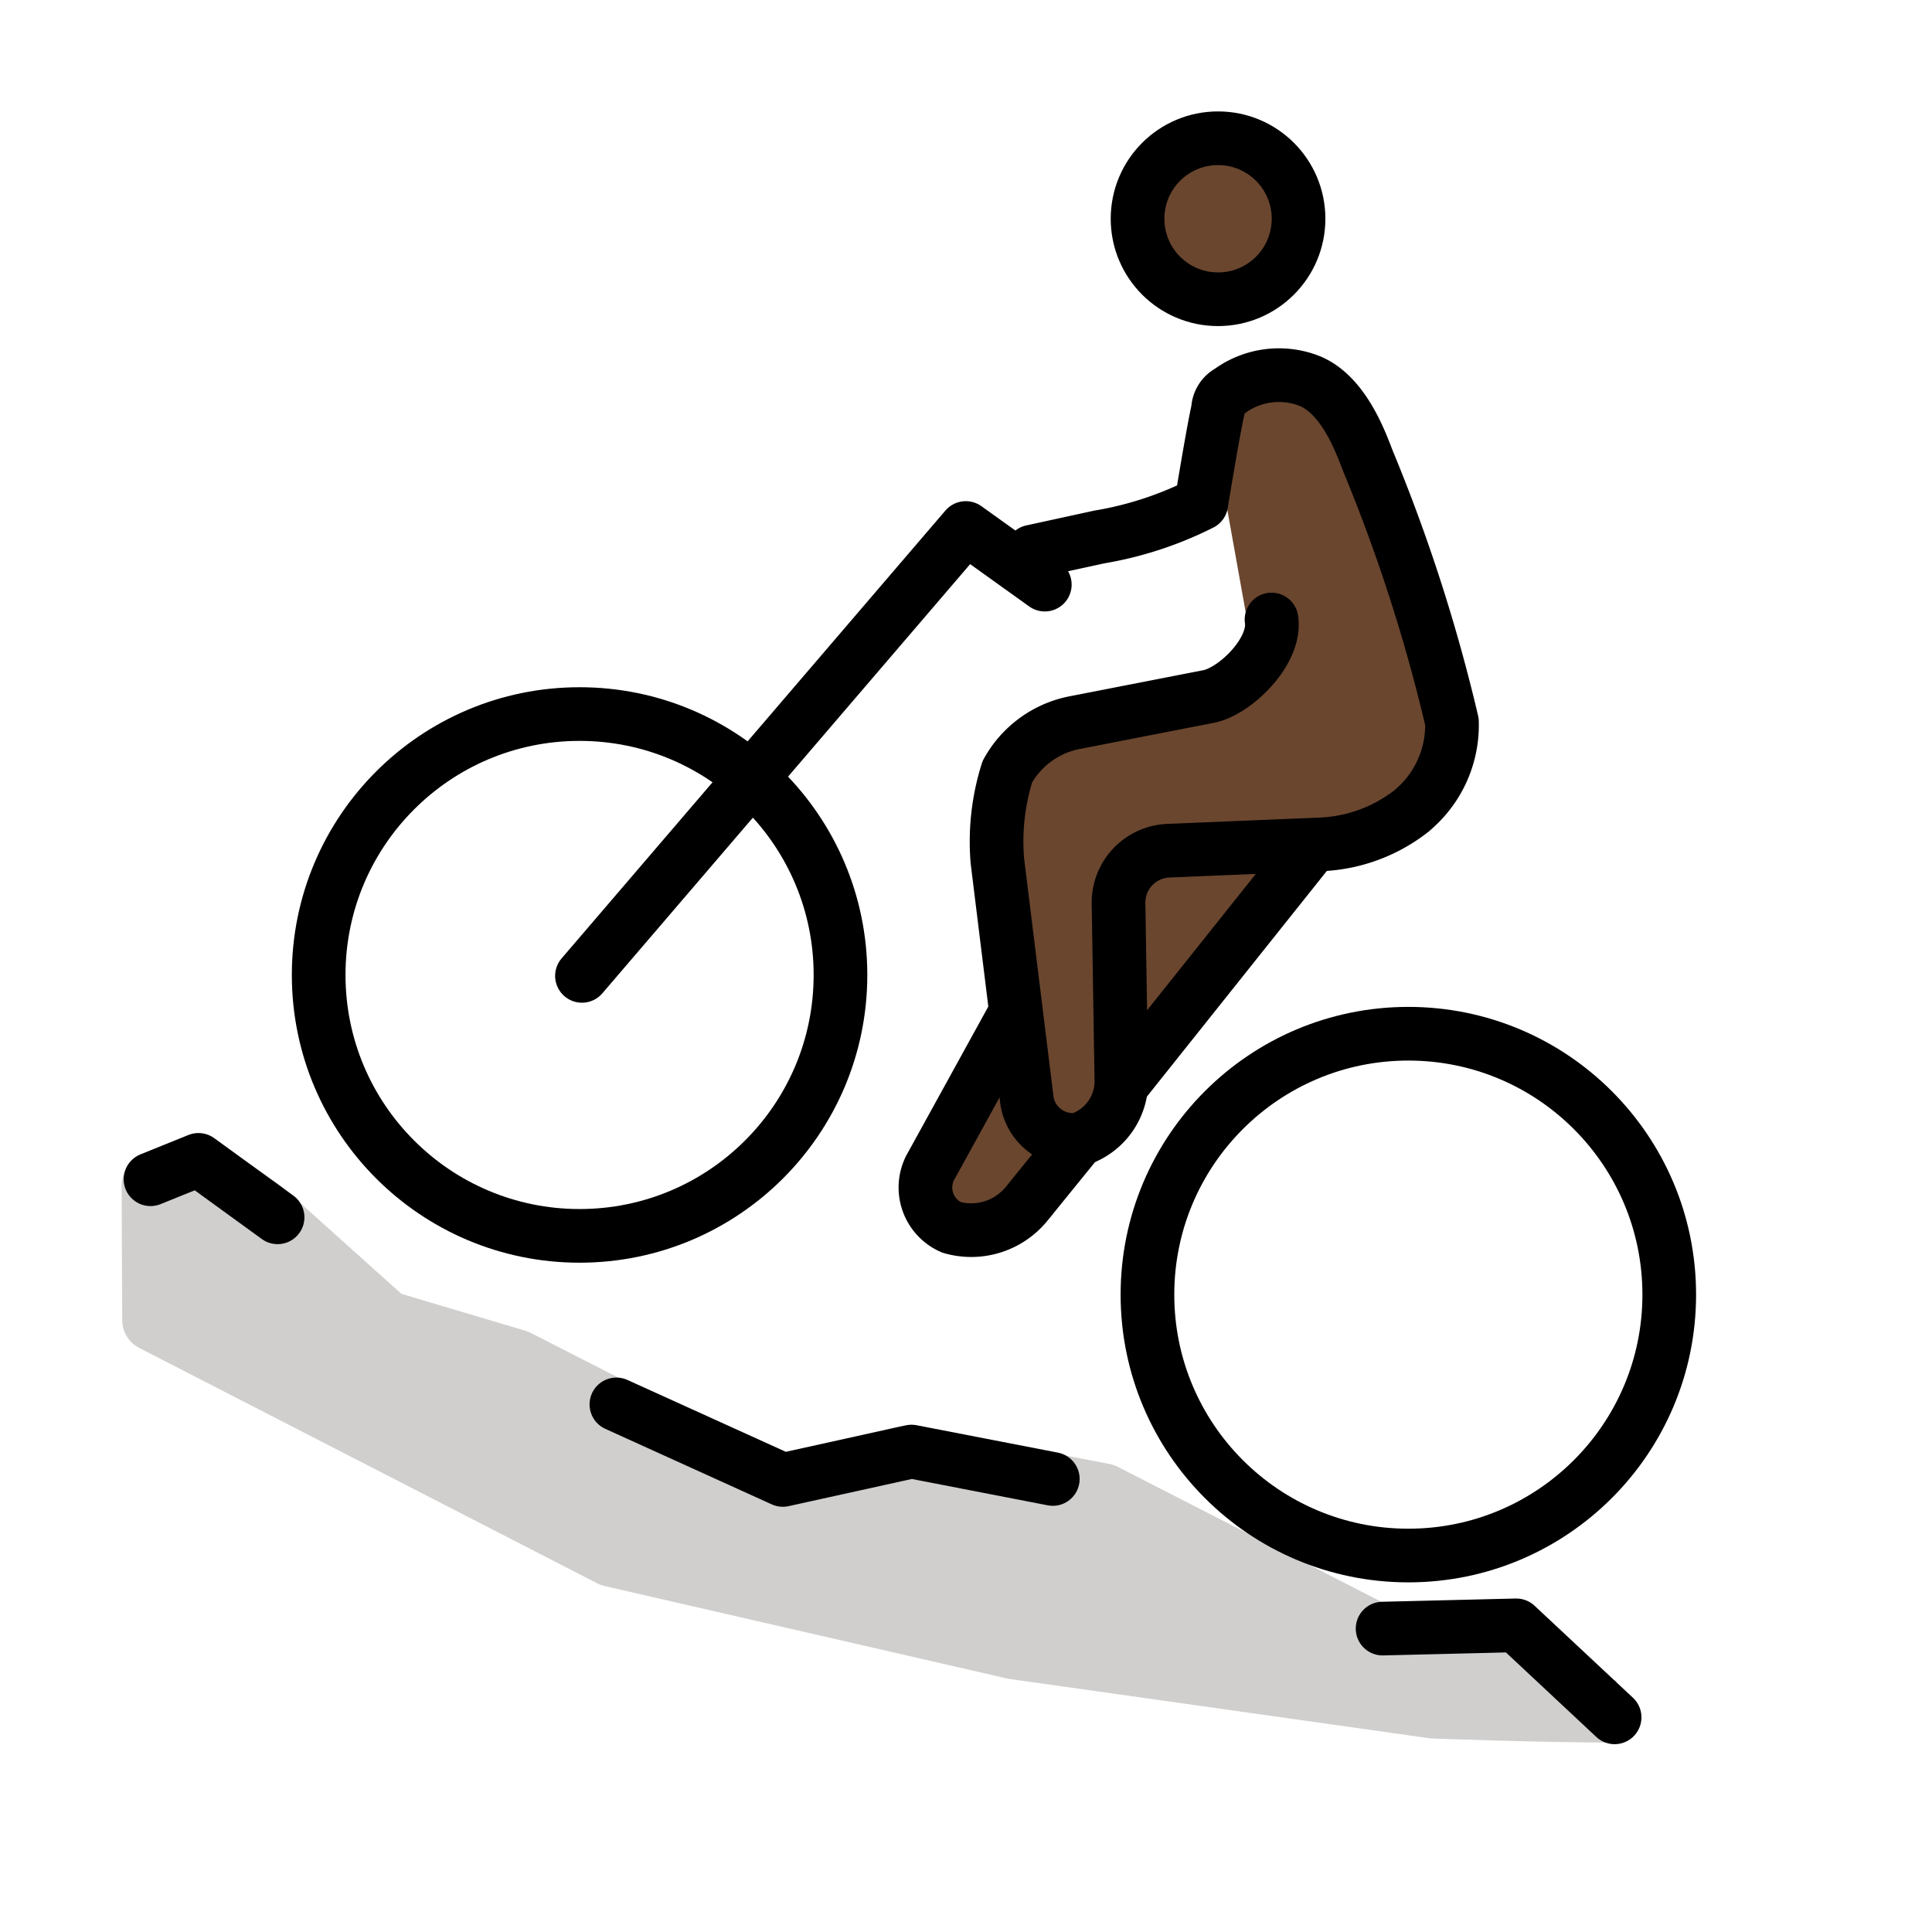 <svg xmlns="http://www.w3.org/2000/svg" id="emoji" viewBox="0 0 72 72"><g id="skin"><circle cx="45.532" cy="8.013" r="2.999" fill="#6a462f"/><path fill="#6a462f" d="M45.441,14.87l3.382-.665,1.65,1.954,3.762,12.525L51.059,31.339,47.976,32.7l-6.614,8.887-5.33,4.784-1.444-2.605,3.246-6.001-.966-7.531,1.226-2.899,8.693-2.49-1.22-6.803"/></g><g id="color"><path fill="#d0cfce" stroke="#d0cfce" stroke-linejoin="round" stroke-width="2.32" d="M60.238,63.782c-2.751,0-6.816-.153-6.816-.153L37.789,61.422,22.792,57.977,5.715,49.199l-.023-5.02,1.723-.706,2.332,1.625,4.633,4.158,4.87,1.449,9.343,4.774,5.182-1.196,7.351,1.414,10.159,5.201,5.22-.126"/></g><g id="line"><path fill="none" stroke="#000" stroke-linecap="round" stroke-linejoin="round" stroke-width="2" d="M51.525,60.693l4.981-.121L60.172,64"/><path fill="none" stroke="#000" stroke-linecap="round" stroke-linejoin="round" stroke-width="2" d="M22.971,52.338l6.204,2.815L33.97,54.096l5.265,1.021"/><path fill="none" stroke="#000" stroke-linecap="round" stroke-linejoin="round" stroke-width="2" d="M5.609,43.947l1.787-.722,2.949,2.141"/><path fill="none" stroke="#000" stroke-linecap="round" stroke-linejoin="round" stroke-width="2" d="M21.688,36.368l14.304-16.691,2.945,2.11"/><circle cx="21.599" cy="36.334" r="9.723" fill="none" stroke="#000" stroke-miterlimit="10" stroke-width="2"/><circle cx="52.485" cy="48.247" r="9.723" fill="none" stroke="#000" stroke-miterlimit="10" stroke-width="2"/><circle cx="45.393" cy="8.152" r="3" fill="none" stroke="#000" stroke-miterlimit="10" stroke-width="2"/><path fill="none" stroke="#000" stroke-linecap="round" stroke-linejoin="round" stroke-width="2" d="M38.459,20.558l2.512-.547a13.299,13.299,0,0,0,3.797-1.244s.429-2.64.624-3.502a.801.801,0,0,1,.423-.679,3.121,3.121,0,0,1,3.01-.38c1.302.552,1.922,2.389,2.16,2.988A63.005,63.005,0,0,1,54.11,26.898,4.136,4.136,0,0,1,52.78,30.064l-.158.143a5.875,5.875,0,0,1-3.35,1.258l-5.715.238a1.935,1.935,0,0,0-1.873,1.932l.106,6.584a2.285,2.285,0,0,1-1.587,2.248,1.73,1.73,0,0,1-1.946-1.572L37.17,32.09a8.651,8.651,0,0,1,.371-3.332,3.666,3.666,0,0,1,2.441-1.814l5.088-.993c1.007-.223,2.492-1.707,2.316-2.863"/><path fill="none" stroke="#000" stroke-miterlimit="10" stroke-width="2" d="M40.203,42.467l-1.957,2.411a2.661,2.661,0,0,1-2.788.862,1.622,1.622,0,0,1-.733-2.329l3.108-5.645"/><path fill="none" stroke="#000" stroke-miterlimit="10" stroke-width="2" d="M48.971,31.45,41.81,40.431"/></g></svg>